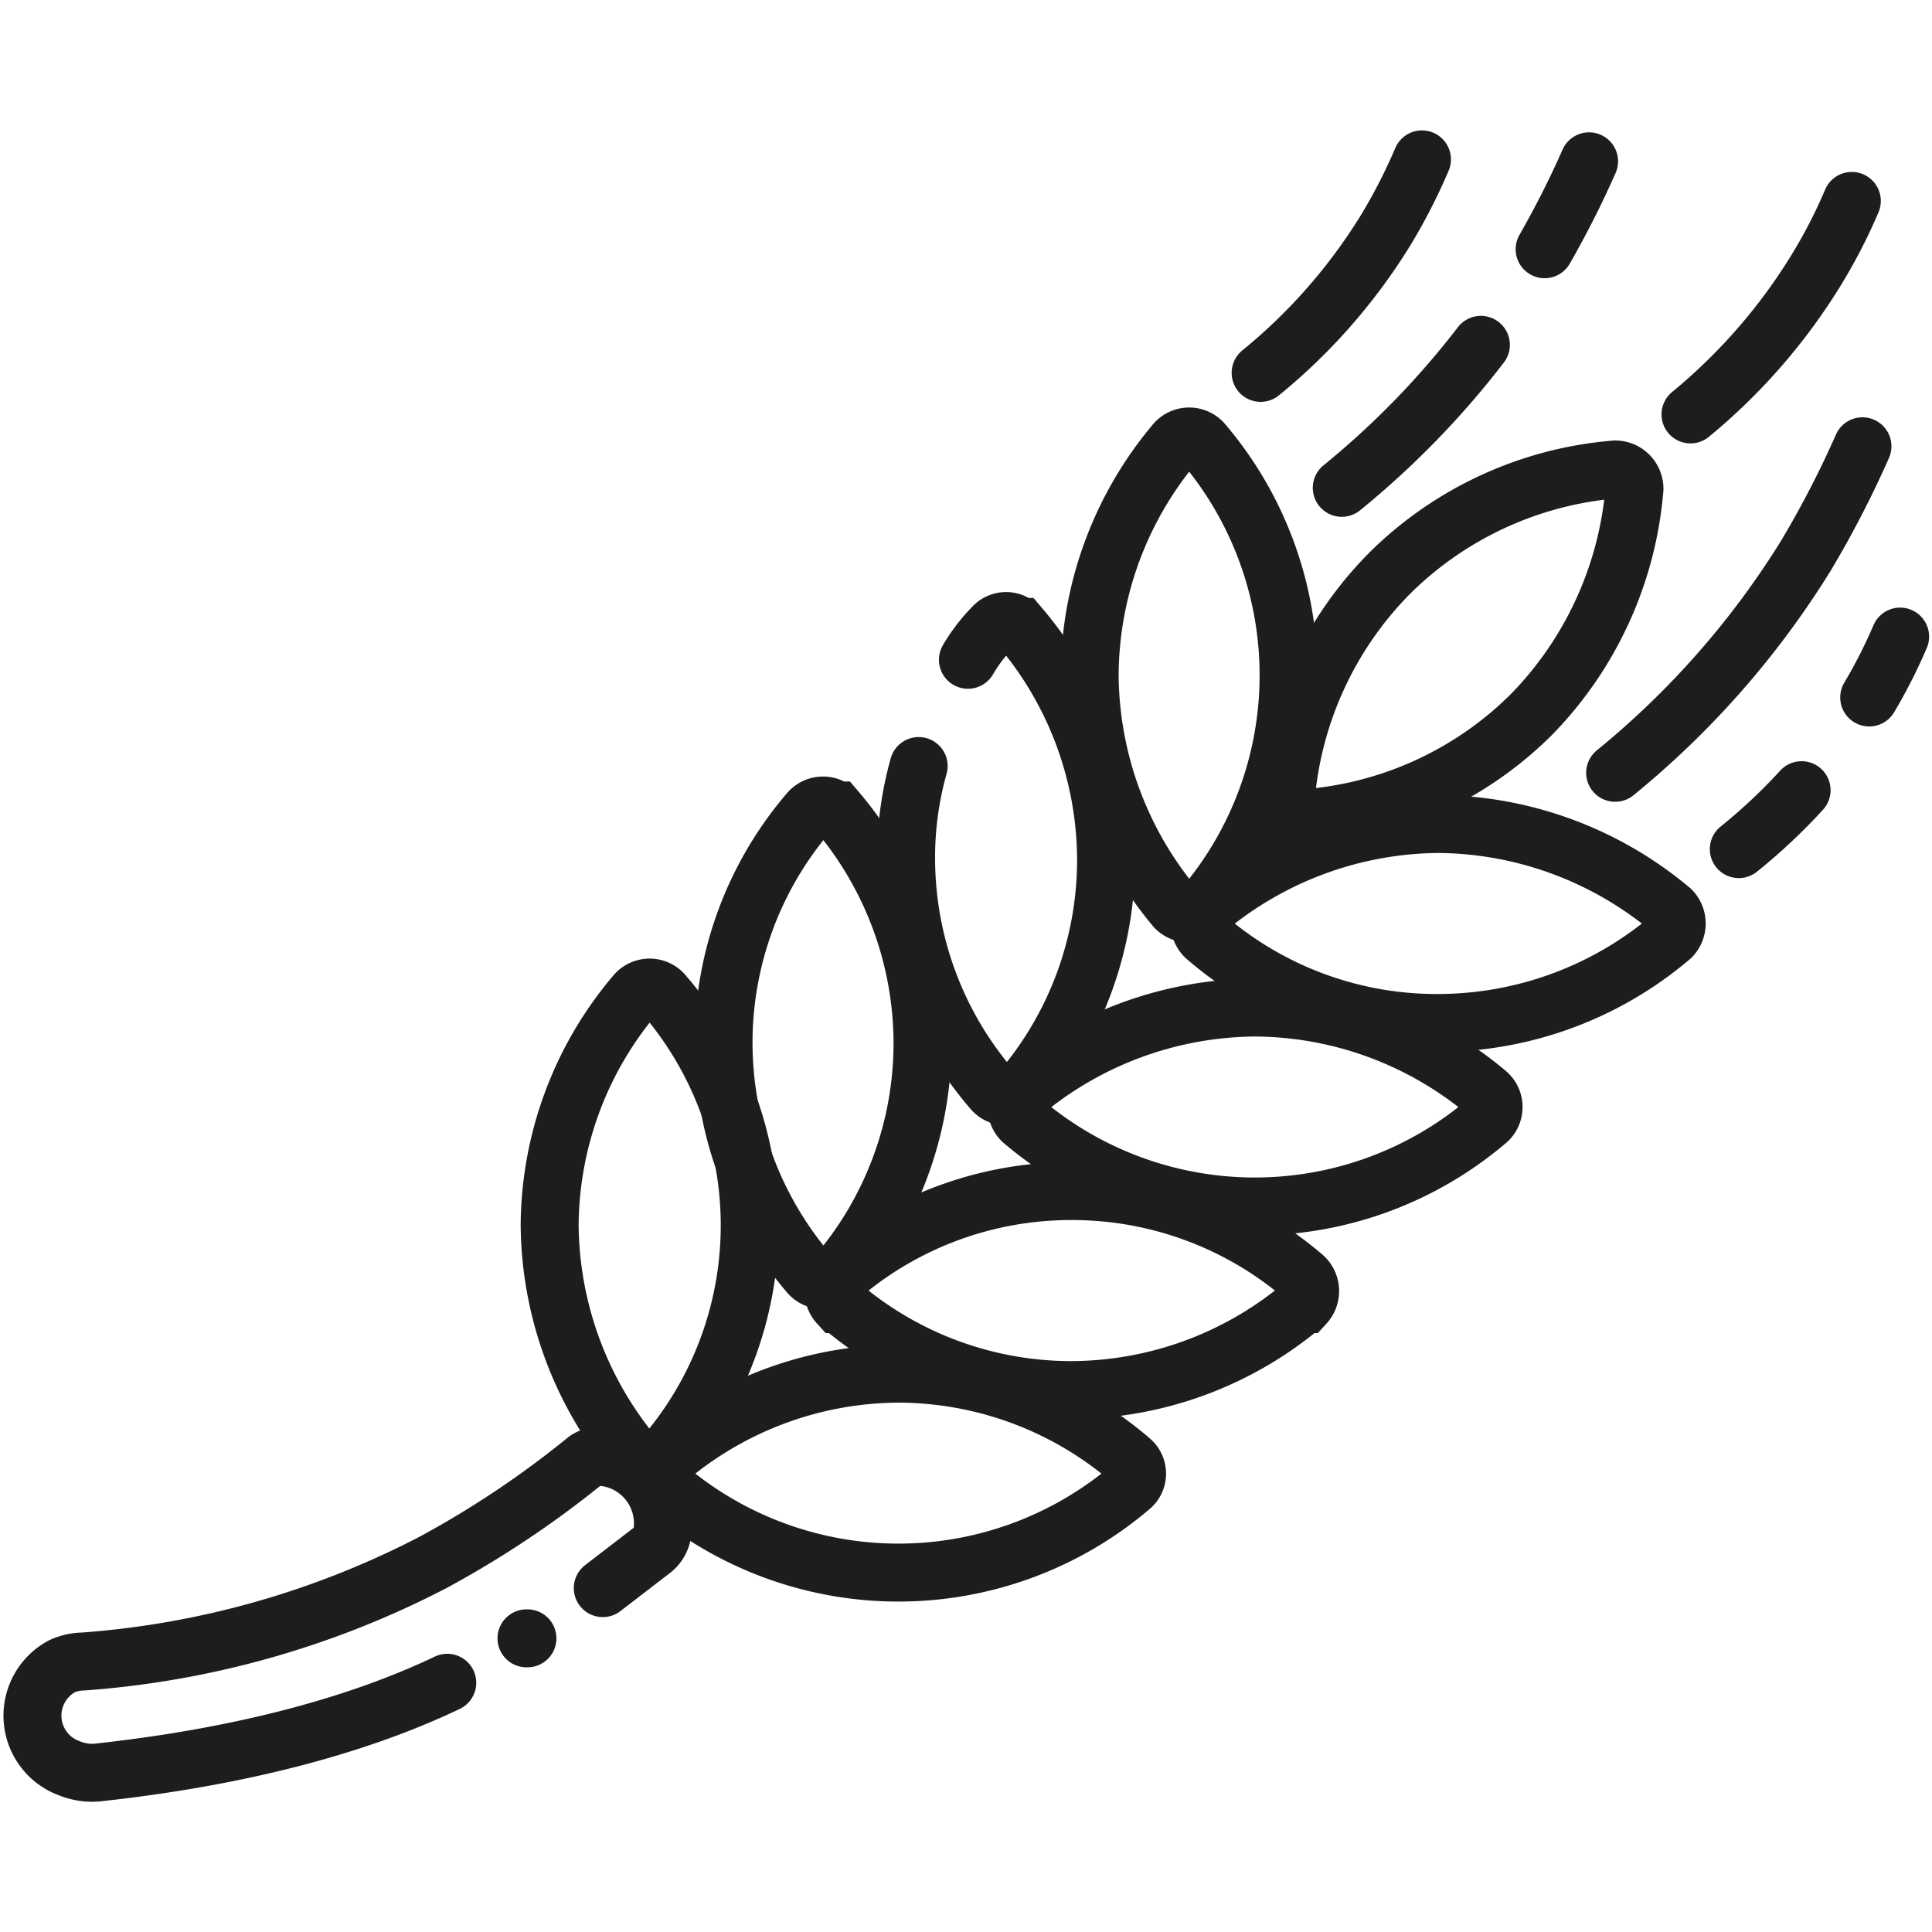 <svg xmlns="http://www.w3.org/2000/svg" viewBox="0 0 200 200"><defs><style>.cls-1,.cls-2,.cls-3{fill:none;stroke:#1d1d1b;stroke-width:6px;}.cls-1,.cls-2{stroke-miterlimit:10;}.cls-2,.cls-3{stroke-linecap:round;}.cls-3{stroke-linejoin:round;}</style></defs><g id="Layer_2" data-name="Layer 2"><path class="cls-1" d="M143.9,59.3a37.6,37.6,0,0,0-10.8,23.4h0a2,2,0,0,0,2,2h0A37.2,37.2,0,0,0,158.5,74a37.9,37.9,0,0,0,10.7-23.4h0a2,2,0,0,0-2-2h0A37.5,37.5,0,0,0,143.9,59.3Z"/><path class="cls-1" d="M112.8,69.9A37.9,37.9,0,0,0,121.7,94h0a2,2,0,0,0,2.8,0h0a37.1,37.1,0,0,0,0-48.2h0a1.9,1.9,0,0,0-2.8,0h0A37.6,37.6,0,0,0,112.8,69.9Z"/><path class="cls-1" d="M148.9,85.3a37.9,37.9,0,0,0-24.1,8.9h0a1.9,1.9,0,0,0,0,2.8h0a36.6,36.6,0,0,0,24.1,8.9A37.3,37.3,0,0,0,173,97h0a2,2,0,0,0,0-2.8h0A37.9,37.9,0,0,0,148.9,85.3Z"/><path class="cls-2" d="M95.1,79.3a34.8,34.8,0,0,0-1.3,9.6,36.7,36.7,0,0,0,9,24h0a1.9,1.9,0,0,0,2.7.1h.1a36.8,36.8,0,0,0,8.9-24,37.4,37.4,0,0,0-8.9-24.1h-.1a1.8,1.8,0,0,0-2.7,0h0a17.5,17.5,0,0,0-2.6,3.4"/><path class="cls-1" d="M129.9,104.3a37.9,37.9,0,0,0-24.1,8.9h0a2,2,0,0,0,0,2.8h0a37.1,37.1,0,0,0,48.2,0h0a1.9,1.9,0,0,0,0-2.8h0A37.6,37.6,0,0,0,129.9,104.3Z"/><path class="cls-1" d="M74.9,107.8a36.8,36.8,0,0,0,8.9,24.1h0a1.9,1.9,0,0,0,2.7.1h.1a36.9,36.9,0,0,0,8.9-24.1,37.3,37.3,0,0,0-8.9-24h-.1a1.9,1.9,0,0,0-2.7.1h0A36.7,36.7,0,0,0,74.9,107.8Z"/><path class="cls-1" d="M110.9,123.3a36.7,36.7,0,0,0-24,8.9h0a2,2,0,0,0-.1,2.8h.1a36.8,36.8,0,0,0,24,8.9A37.4,37.4,0,0,0,135,135h.1a2,2,0,0,0-.1-2.8h0A36.8,36.8,0,0,0,110.9,123.3Z"/><path class="cls-1" d="M56.9,126.8a37.9,37.9,0,0,0,8.9,24.1h0a1.9,1.9,0,0,0,2.8,0h0a36.6,36.6,0,0,0,0-48.1h0a1.9,1.9,0,0,0-2.8.1A37.3,37.3,0,0,0,56.9,126.8Z"/><path class="cls-1" d="M93,142.2a37.3,37.3,0,0,0-24.1,9h0a1.8,1.8,0,0,0,0,2.7h0a37.1,37.1,0,0,0,48.2,0h0a1.8,1.8,0,0,0,0-2.7h0A37,37,0,0,0,93,142.2Z"/><path class="cls-3" d="M46.3,174.2c-13,6.2-28,8.4-36.3,9.3a6.3,6.3,0,0,1-2.7-.4l-.5-.2a5.8,5.8,0,0,1-.4-10.4h0a5.4,5.4,0,0,1,2.2-.5,93.2,93.2,0,0,0,36.3-10.3,101.6,101.6,0,0,0,15.7-10.5,1.8,1.8,0,0,1,.9-.4h0a6.9,6.9,0,0,1,7.1,7.5h0a2.8,2.8,0,0,1-1,2.1l-5.2,4"/><path class="cls-3" d="M54.6,169.6h-.1"/><path class="cls-2" d="M175,42.9a59.9,59.9,0,0,0,12.8-14.6,54.1,54.1,0,0,0,3.9-7.5"/><path class="cls-2" d="M159.9,25.8a97.3,97.3,0,0,0,4.6-9.1"/><path class="cls-2" d="M138.9,50.5a88.8,88.8,0,0,0,14.4-14.8"/><path class="cls-2" d="M130.5,38.6a58.8,58.8,0,0,0,12.9-14.7,58.1,58.1,0,0,0,3.8-7.4"/><path class="cls-2" d="M193.5,72.2a53.6,53.6,0,0,0,3.2-6.3"/><path class="cls-2" d="M180,87.9a58.5,58.5,0,0,0,6.5-6.1"/><path class="cls-2" d="M167.2,80a90.2,90.2,0,0,0,19.7-22.4,104.2,104.2,0,0,0,5.9-11.4"/></g></svg>
